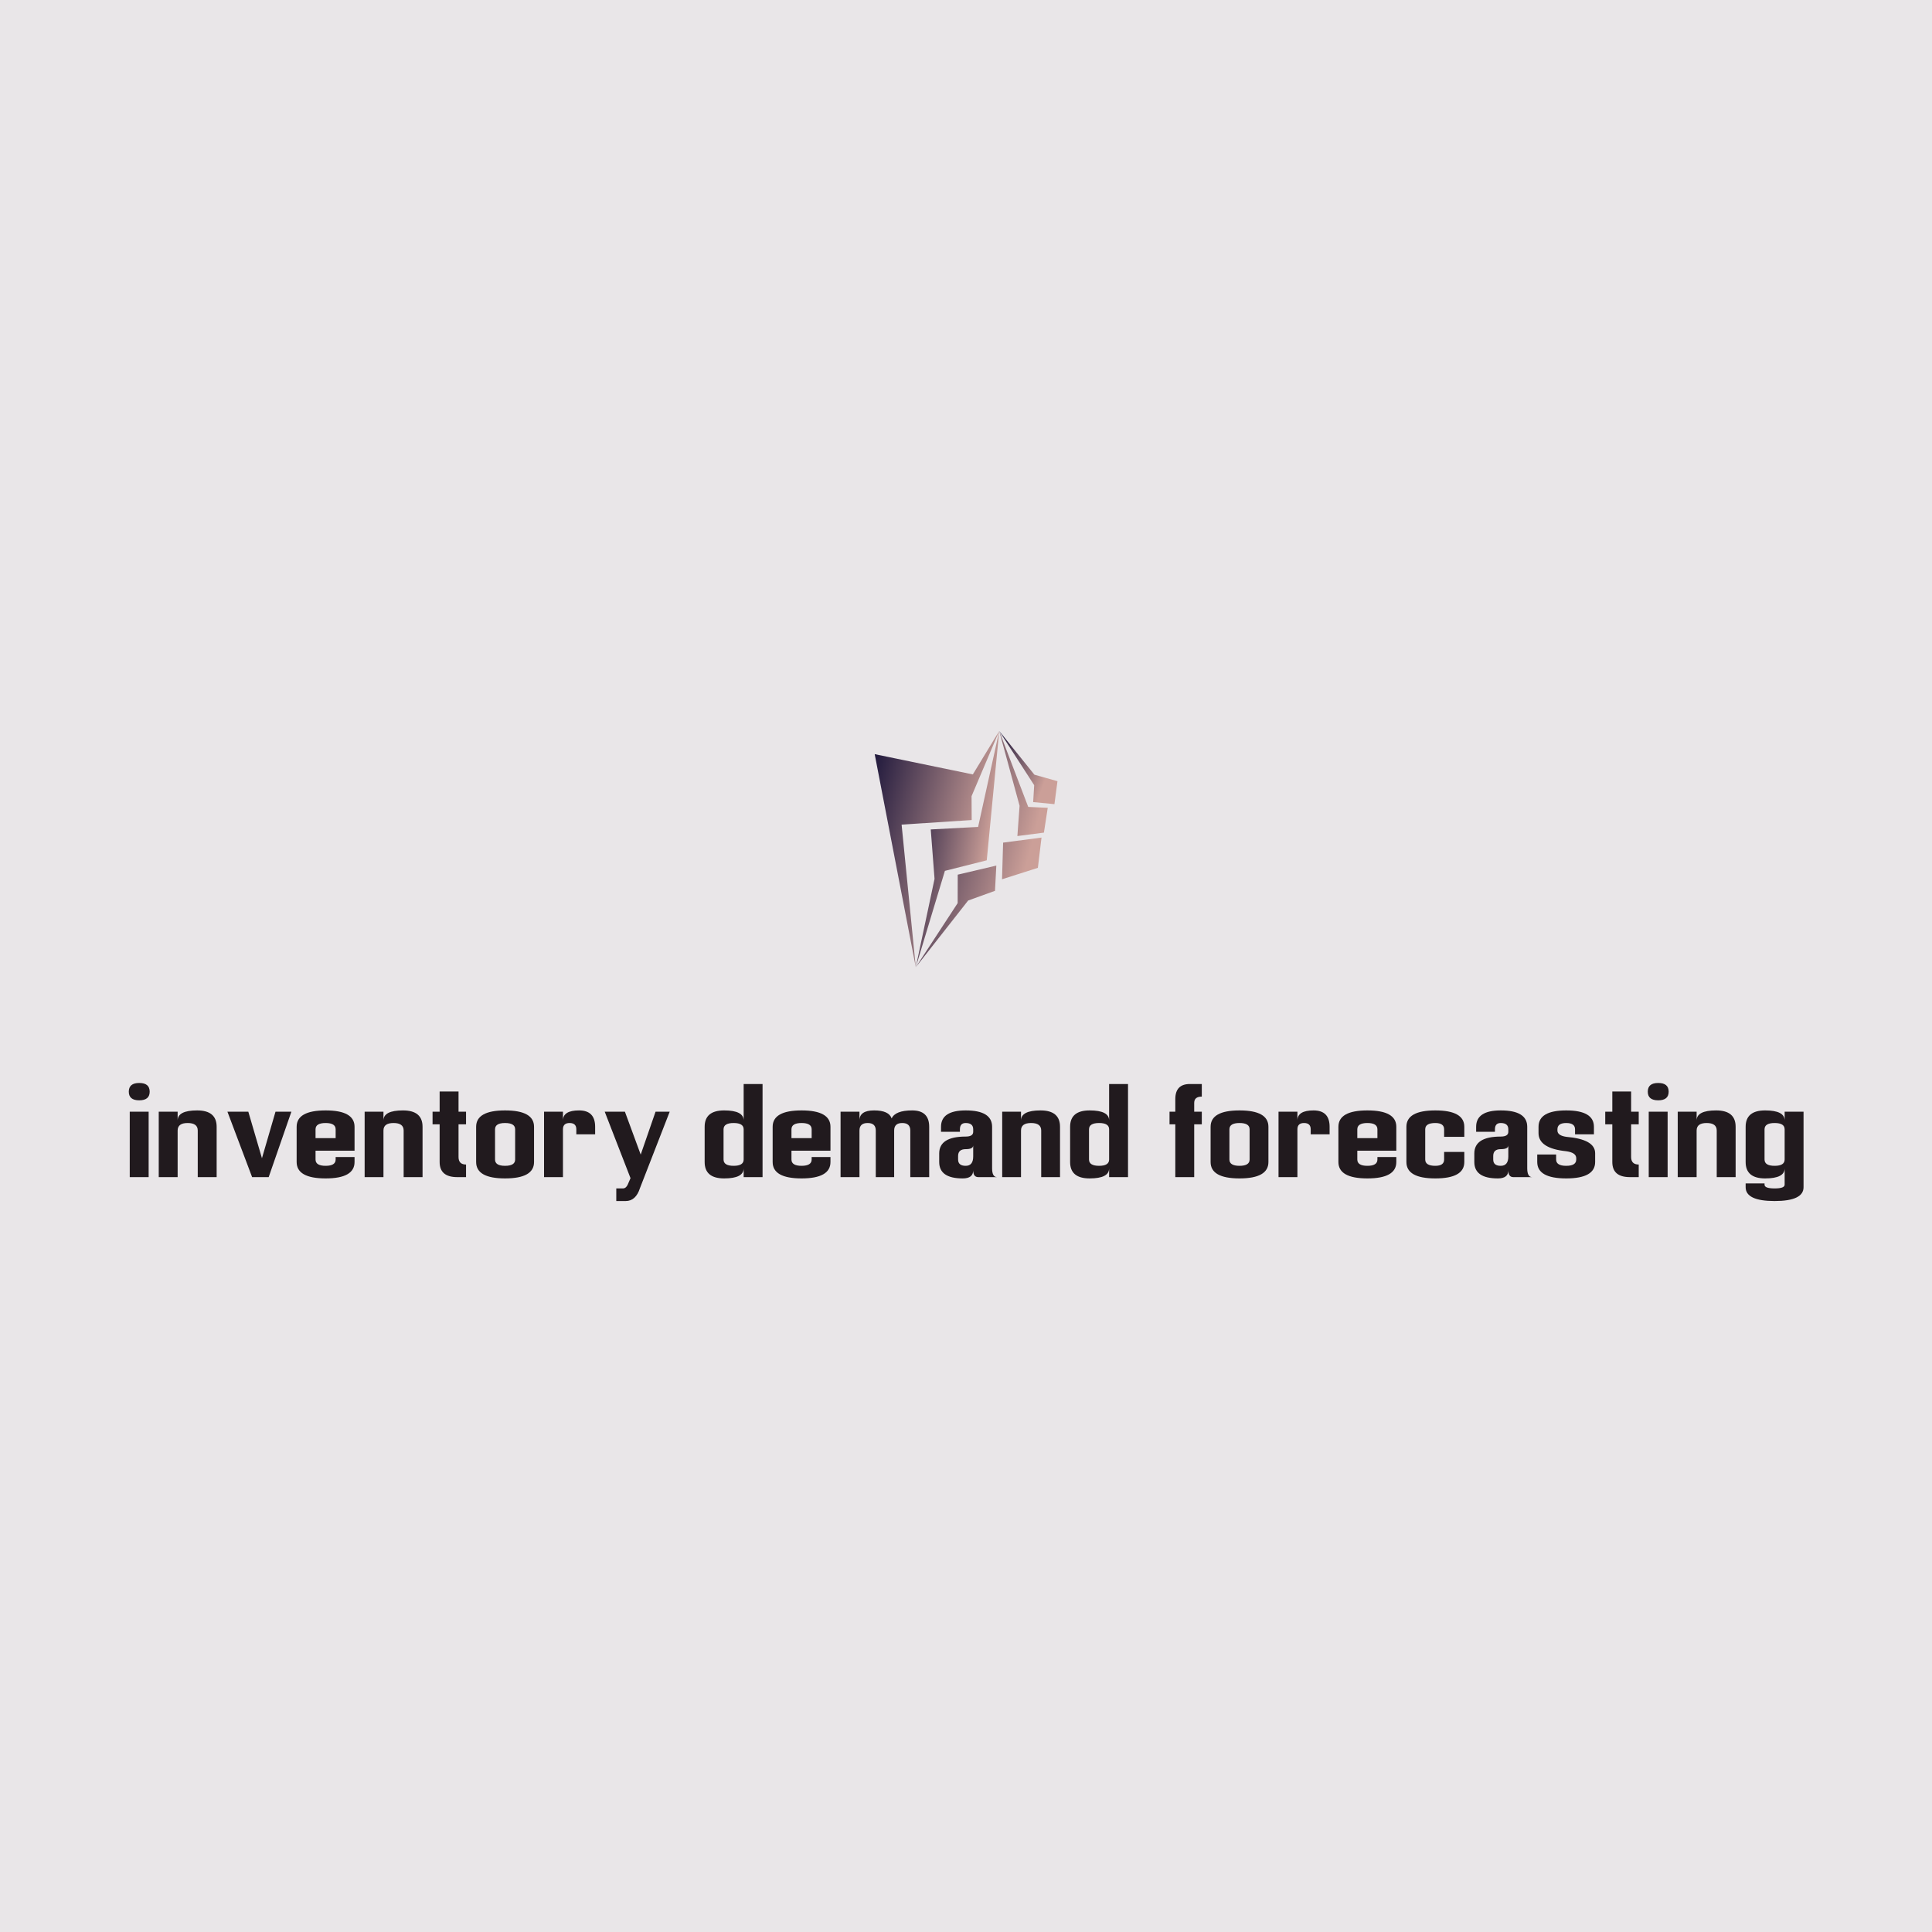 <svg data-v-fde0c5aa="" xmlns="http://www.w3.org/2000/svg" viewBox="0 0 300 300" class="iconAbove"><!----><defs data-v-fde0c5aa=""><!----></defs><rect data-v-fde0c5aa="" fill="#E9E6E8" x="0" y="0" width="300px" height="300px" class="logo-background-square"></rect><defs data-v-fde0c5aa=""><!----></defs><g data-v-fde0c5aa="" id="2f7b9920-97ce-4633-804d-dcad2afd1149" fill="#211A1E" transform="matrix(1.34,0,0,1.34,20.348,168.713)"><path d="M2.04 2.92L-0.15 2.92L-0.15 10.50L2.04 10.50L2.04 2.92ZM2.16 0.60Q2.16-0.41 0.95-0.41Q-0.26-0.41-0.26 0.60Q-0.26 1.60 0.95 1.60Q2.16 1.60 2.16 0.60ZM3.21 2.92L3.21 10.50L5.40 10.50L5.40 5.10Q5.40 4.23 6.56 4.23L6.56 4.23Q7.73 4.23 7.73 5.10L7.73 5.10L7.73 10.50L9.92 10.50L9.92 4.67Q9.92 2.77 7.66 2.77Q5.40 2.77 5.40 3.94L5.40 3.94L5.40 2.92L3.21 2.92ZM15.95 10.50L18.58 2.92L16.74 2.92L15.17 8.31L13.59 2.92L11.17 2.92L14.03 10.50L15.95 10.50ZM19.19 4.67L19.19 4.67L19.19 8.75Q19.19 10.65 22.55 10.65L22.55 10.65Q25.90 10.65 25.90 8.75L25.90 8.75L25.90 8.17L23.71 8.17L23.71 8.46Q23.71 9.19 22.55 9.19L22.55 9.19Q21.38 9.19 21.38 8.46L21.38 8.46L21.38 7.44L25.90 7.44L25.90 4.67Q25.90 2.77 22.55 2.77L22.55 2.77Q19.19 2.77 19.19 4.67ZM23.71 5.98L21.38 5.98L21.38 4.96Q21.38 4.23 22.55 4.23L22.55 4.23Q23.71 4.23 23.71 4.96L23.71 4.96L23.71 5.98ZM27.07 2.92L27.07 10.50L29.25 10.50L29.25 5.10Q29.25 4.23 30.42 4.23L30.42 4.23Q31.59 4.23 31.59 5.10L31.59 5.10L31.59 10.50L33.78 10.50L33.78 4.67Q33.78 2.77 31.51 2.77Q29.25 2.77 29.25 3.94L29.25 3.94L29.25 2.92L27.07 2.92ZM35.76 0.58L37.95 0.58L37.95 2.92L38.82 2.92L38.82 4.38L37.95 4.38L37.95 8.17Q37.95 9.04 38.82 9.04L38.82 9.04L38.82 10.50L37.80 10.50Q35.76 10.50 35.76 8.75L35.76 8.75L35.76 4.38L34.94 4.38L34.94 2.92L35.76 2.92L35.76 0.58ZM44.51 4.96L44.51 8.46Q44.51 9.19 43.34 9.19L43.34 9.19Q42.18 9.19 42.18 8.46L42.18 8.46L42.18 4.96Q42.18 4.23 43.34 4.23L43.34 4.23Q44.51 4.23 44.51 4.96L44.51 4.96ZM46.70 8.75L46.70 4.67Q46.70 2.77 43.34 2.77L43.34 2.77Q39.99 2.77 39.99 4.67L39.99 4.67L39.99 8.75Q39.99 10.65 43.34 10.65L43.34 10.65Q46.70 10.65 46.70 8.75L46.70 8.75ZM47.86 2.92L47.86 10.50L50.05 10.50L50.05 4.96Q50.05 4.23 50.82 4.23Q51.60 4.23 51.60 4.96L51.60 4.96L51.60 5.54L53.78 5.54L53.78 4.67Q53.78 2.77 51.92 2.77Q50.05 2.77 50.05 3.94L50.05 3.94L50.05 2.92L47.86 2.92ZM62.42 2.92L58.98 11.76Q58.50 13.27 57.32 13.27L57.32 13.27L56.23 13.27L56.23 11.81L56.99 11.81Q57.35 11.81 57.55 11.38L57.55 11.38L57.88 10.62L54.89 2.92L57.23 2.92L59.06 7.89L60.78 2.92L62.42 2.92ZM70.99 10.50L73.18 10.50L73.18-0.29L70.99-0.29L70.99 3.94Q70.99 2.77 68.73 2.77Q66.47 2.77 66.47 4.67L66.47 4.67L66.47 8.75Q66.47 10.65 68.73 10.65Q70.99 10.65 70.99 9.48L70.99 9.48L70.99 10.50ZM70.99 4.96L70.99 4.96L70.99 8.46Q70.99 9.19 69.83 9.19L69.83 9.19Q68.66 9.19 68.66 8.46L68.66 8.46L68.66 4.96Q68.66 4.23 69.83 4.23L69.83 4.23Q70.99 4.23 70.99 4.96ZM74.35 4.67L74.35 4.67L74.35 8.75Q74.35 10.65 77.70 10.65L77.70 10.65Q81.05 10.65 81.05 8.75L81.05 8.75L81.05 8.17L78.87 8.17L78.87 8.46Q78.87 9.19 77.70 9.19L77.70 9.19Q76.53 9.19 76.53 8.46L76.53 8.46L76.53 7.44L81.05 7.44L81.05 4.67Q81.05 2.77 77.70 2.77L77.70 2.77Q74.35 2.77 74.35 4.67ZM78.87 5.98L76.53 5.98L76.53 4.96Q76.53 4.23 77.70 4.23L77.70 4.23Q78.87 4.23 78.87 4.96L78.87 4.96L78.87 5.98ZM82.22 2.92L82.22 10.50L84.41 10.50L84.41 5.10Q84.41 4.23 85.36 4.23Q86.30 4.23 86.30 5.10L86.30 5.10L86.30 10.50L88.43 10.50L88.43 5.10Q88.43 4.23 89.37 4.23Q90.30 4.23 90.30 5.10L90.30 5.10L90.30 10.50L92.49 10.50L92.49 4.67Q92.49 2.77 90.52 2.77Q88.56 2.77 88.14 3.70L88.14 3.70Q87.82 2.77 86.11 2.77Q84.41 2.77 84.41 3.94L84.41 3.94L84.41 2.92L82.22 2.92ZM97.59 9.71Q97.59 10.65 96.37 10.65L96.37 10.65Q93.65 10.65 93.65 8.75L93.65 8.75L93.65 7.76Q93.65 5.80 96.72 5.80L96.72 5.80Q97.59 5.80 97.59 5.25L97.59 5.25L97.59 4.96Q97.59 4.23 96.72 4.23L96.72 4.23Q96.05 4.23 96.05 4.96L96.05 4.96L96.05 5.25L93.86 5.25L93.86 4.67Q93.86 2.77 96.72 2.77L96.72 2.77Q99.78 2.77 99.78 4.67L99.78 4.67L99.78 9.48Q99.78 10.50 100.36 10.50L100.36 10.50L98.18 10.50Q97.59 10.50 97.59 9.71L97.59 9.71ZM97.59 6.82Q97.59 7.26 96.72 7.26L96.72 7.26Q95.84 7.26 95.84 8.05L95.84 8.05L95.84 8.46Q95.84 9.19 96.72 9.19L96.72 9.19Q97.59 9.19 97.59 8.10L97.59 8.10L97.59 6.82ZM100.95 2.92L100.95 10.50L103.13 10.50L103.13 5.10Q103.13 4.23 104.30 4.23L104.30 4.23Q105.47 4.23 105.47 5.10L105.47 5.10L105.47 10.50L107.65 10.50L107.65 4.67Q107.65 2.77 105.39 2.77Q103.13 2.77 103.13 3.94L103.13 3.94L103.13 2.92L100.95 2.92ZM113.34 10.50L115.53 10.50L115.53-0.29L113.34-0.29L113.34 3.94Q113.34 2.77 111.08 2.77Q108.82 2.77 108.82 4.67L108.82 4.67L108.82 8.75Q108.82 10.65 111.08 10.65Q113.34 10.65 113.34 9.48L113.34 9.48L113.34 10.50ZM113.34 4.96L113.34 4.96L113.34 8.46Q113.34 9.19 112.18 9.19L112.18 9.19Q111.01 9.19 111.01 8.46L111.01 8.46L111.01 4.96Q111.01 4.23 112.18 4.23L112.18 4.23Q113.34 4.23 113.34 4.96ZM121.01 10.50L123.20 10.50L123.20 4.38L124.08 4.38L124.08 2.92L123.20 2.92L123.20 1.90Q123.20 1.17 124.08 1.17L124.08 1.17L124.08-0.29L122.70-0.29Q121.01-0.29 121.01 1.46L121.01 1.46L121.01 2.92L120.34 2.92L120.34 4.38L121.01 4.38L121.01 10.50ZM129.62 4.96L129.62 8.46Q129.62 9.19 128.45 9.19L128.45 9.19Q127.28 9.19 127.28 8.46L127.28 8.46L127.28 4.96Q127.28 4.23 128.45 4.23L128.45 4.23Q129.62 4.23 129.62 4.96L129.62 4.96ZM131.80 8.75L131.80 4.67Q131.80 2.77 128.45 2.77L128.45 2.77Q125.10 2.77 125.10 4.67L125.10 4.67L125.10 8.75Q125.10 10.65 128.45 10.65L128.45 10.65Q131.80 10.65 131.80 8.75L131.80 8.75ZM132.97 2.92L132.97 10.50L135.16 10.50L135.16 4.96Q135.16 4.23 135.93 4.23Q136.70 4.23 136.70 4.96L136.70 4.96L136.70 5.54L138.89 5.54L138.89 4.67Q138.89 2.77 137.03 2.77Q135.16 2.77 135.16 3.94L135.16 3.94L135.16 2.92L132.97 2.92ZM139.91 4.67L139.91 4.67L139.91 8.75Q139.91 10.65 143.27 10.65L143.27 10.65Q146.62 10.65 146.62 8.75L146.62 8.75L146.62 8.17L144.43 8.17L144.43 8.46Q144.43 9.19 143.27 9.19L143.27 9.19Q142.10 9.19 142.10 8.46L142.10 8.46L142.10 7.44L146.62 7.44L146.62 4.67Q146.62 2.77 143.27 2.77L143.27 2.77Q139.91 2.77 139.91 4.67ZM144.43 5.98L142.10 5.98L142.10 4.96Q142.10 4.23 143.27 4.23L143.27 4.23Q144.43 4.23 144.43 4.96L144.43 4.96L144.43 5.98ZM154.50 8.75L154.50 7.58L152.16 7.58L152.16 8.46Q152.16 9.19 151.14 9.19L151.14 9.19Q149.97 9.19 149.97 8.46L149.97 8.46L149.97 4.96Q149.97 4.23 151.14 4.23L151.14 4.23Q152.16 4.23 152.16 4.96L152.16 4.96L152.16 5.83L154.50 5.83L154.50 4.67Q154.50 2.77 151.14 2.77L151.14 2.77Q147.79 2.77 147.79 4.67L147.79 4.67L147.79 8.75Q147.79 10.65 151.14 10.65L151.14 10.65Q154.50 10.65 154.50 8.75L154.50 8.75ZM159.60 9.71Q159.60 10.65 158.38 10.65L158.38 10.65Q155.66 10.65 155.66 8.75L155.66 8.75L155.66 7.76Q155.66 5.80 158.72 5.80L158.72 5.80Q159.60 5.80 159.60 5.25L159.60 5.25L159.60 4.96Q159.60 4.23 158.72 4.23L158.72 4.23Q158.05 4.23 158.05 4.96L158.05 4.96L158.05 5.25L155.87 5.25L155.87 4.67Q155.87 2.77 158.72 2.77L158.72 2.77Q161.79 2.77 161.79 4.67L161.79 4.67L161.79 9.48Q161.79 10.50 162.37 10.50L162.37 10.50L160.18 10.50Q159.60 10.50 159.60 9.71L159.60 9.71ZM159.60 6.82Q159.60 7.26 158.72 7.26L158.72 7.26Q157.85 7.26 157.85 8.05L157.85 8.05L157.85 8.46Q157.85 9.19 158.72 9.19L158.72 9.19Q159.60 9.19 159.60 8.10L159.60 8.10L159.60 6.82ZM165.29 5.10L165.29 5.10L165.29 4.96Q165.29 4.23 166.31 4.23L166.31 4.23Q167.33 4.23 167.33 4.96L167.33 4.96L167.33 5.54L169.52 5.54L169.52 4.67Q169.52 2.77 166.31 2.77L166.31 2.77Q163.10 2.77 163.10 4.67L163.10 4.67L163.10 5.40Q163.10 7.17 166.31 7.50L166.31 7.50Q167.47 7.66 167.47 8.31L167.47 8.31L167.47 8.46Q167.47 9.19 166.31 9.19L166.31 9.19Q165.14 9.19 165.14 8.46L165.14 8.46L165.14 7.88L162.95 7.88L162.95 8.75Q162.95 10.65 166.31 10.65L166.31 10.65Q169.66 10.65 169.66 8.75L169.66 8.75L169.66 7.73Q169.66 6.11 166.31 5.83L166.31 5.83Q165.29 5.68 165.29 5.10ZM171.65 0.58L173.83 0.58L173.83 2.92L174.71 2.92L174.71 4.38L173.83 4.38L173.83 8.17Q173.83 9.04 174.71 9.04L174.71 9.04L174.71 10.50L173.69 10.50Q171.65 10.50 171.65 8.75L171.65 8.75L171.65 4.38L170.83 4.38L170.83 2.92L171.65 2.92L171.65 0.58ZM178.06 2.92L175.87 2.92L175.87 10.50L178.06 10.50L178.06 2.92ZM178.18 0.60Q178.18-0.41 176.97-0.41Q175.76-0.41 175.76 0.60Q175.76 1.60 176.97 1.60Q178.18 1.60 178.18 0.60ZM179.23 2.92L179.23 10.50L181.42 10.50L181.42 5.10Q181.42 4.23 182.58 4.23L182.58 4.23Q183.75 4.23 183.75 5.10L183.75 5.10L183.75 10.50L185.94 10.50L185.94 4.67Q185.94 2.77 183.68 2.77Q181.42 2.77 181.42 3.94L181.42 3.94L181.42 2.92L179.23 2.92ZM191.62 2.92L193.81 2.92L193.81 11.67Q193.81 13.27 190.46 13.27L190.46 13.27Q187.10 13.27 187.10 11.67L187.10 11.67L187.10 11.23L189.29 11.23L189.29 11.38Q189.29 11.81 190.46 11.81L190.46 11.81Q191.62 11.81 191.62 11.38L191.62 11.38L191.62 9.48Q191.62 10.65 189.36 10.65Q187.10 10.65 187.10 8.75L187.10 8.75L187.10 4.67Q187.10 2.77 189.36 2.77Q191.62 2.77 191.62 3.94L191.62 3.94L191.62 2.92ZM191.62 8.46L191.62 8.46L191.62 4.96Q191.62 4.23 190.46 4.23L190.46 4.23Q189.29 4.23 189.29 4.96L189.29 4.96L189.29 8.46Q189.29 9.19 190.46 9.19L190.46 9.19Q191.62 9.19 191.62 8.46Z"></path></g><defs data-v-fde0c5aa=""><linearGradient data-v-fde0c5aa="" gradientTransform="rotate(25)" id="41fce7f3-a24f-4bb4-8055-f7e3dd6dd40c" x1="0%" y1="0%" x2="100%" y2="0%"><stop data-v-fde0c5aa="" offset="0%" stop-color="#1A1439" stop-opacity="1"></stop><stop data-v-fde0c5aa="" offset="100%" stop-color="#CB9F98" stop-opacity="1"></stop></linearGradient></defs><g data-v-fde0c5aa="" id="9e7c83c0-0210-42b5-b008-bf5c596e0bc5" stroke="none" fill="url(#41fce7f3-a24f-4bb4-8055-f7e3dd6dd40c)" transform="matrix(0.375,0,0,0.375,130.953,113.134)"><g clip-rule="evenodd"><path d="M12.983 10.59l17.018 88.223-5.872-59.049 29.021-1.892-.054-9.883L64.549 1 53.622 18.977z"></path><path d="M59.389 54.548l5.16-53.541-8.74 39.716-19.612 1.045 1.57 20.462-7.766 36.583 12.057-39.899z"></path><path d="M62.8 67.182l.549-10.453-15.979 3.755-.032 11.797-17.337 26.532 21.68-27.616zM65.711 62.394l14.841-4.731 1.509-12.532-15.899 2.095zM72.07 44.502l10.988-1.417 1.581-10.278-8.079-.373L64.549 1l8.43 30.967z"></path><path d="M87.413 31.294l1.256-9.506-9.544-2.694L64.549 1l14.483 22.437-.422 7z"></path></g></g><!----></svg>